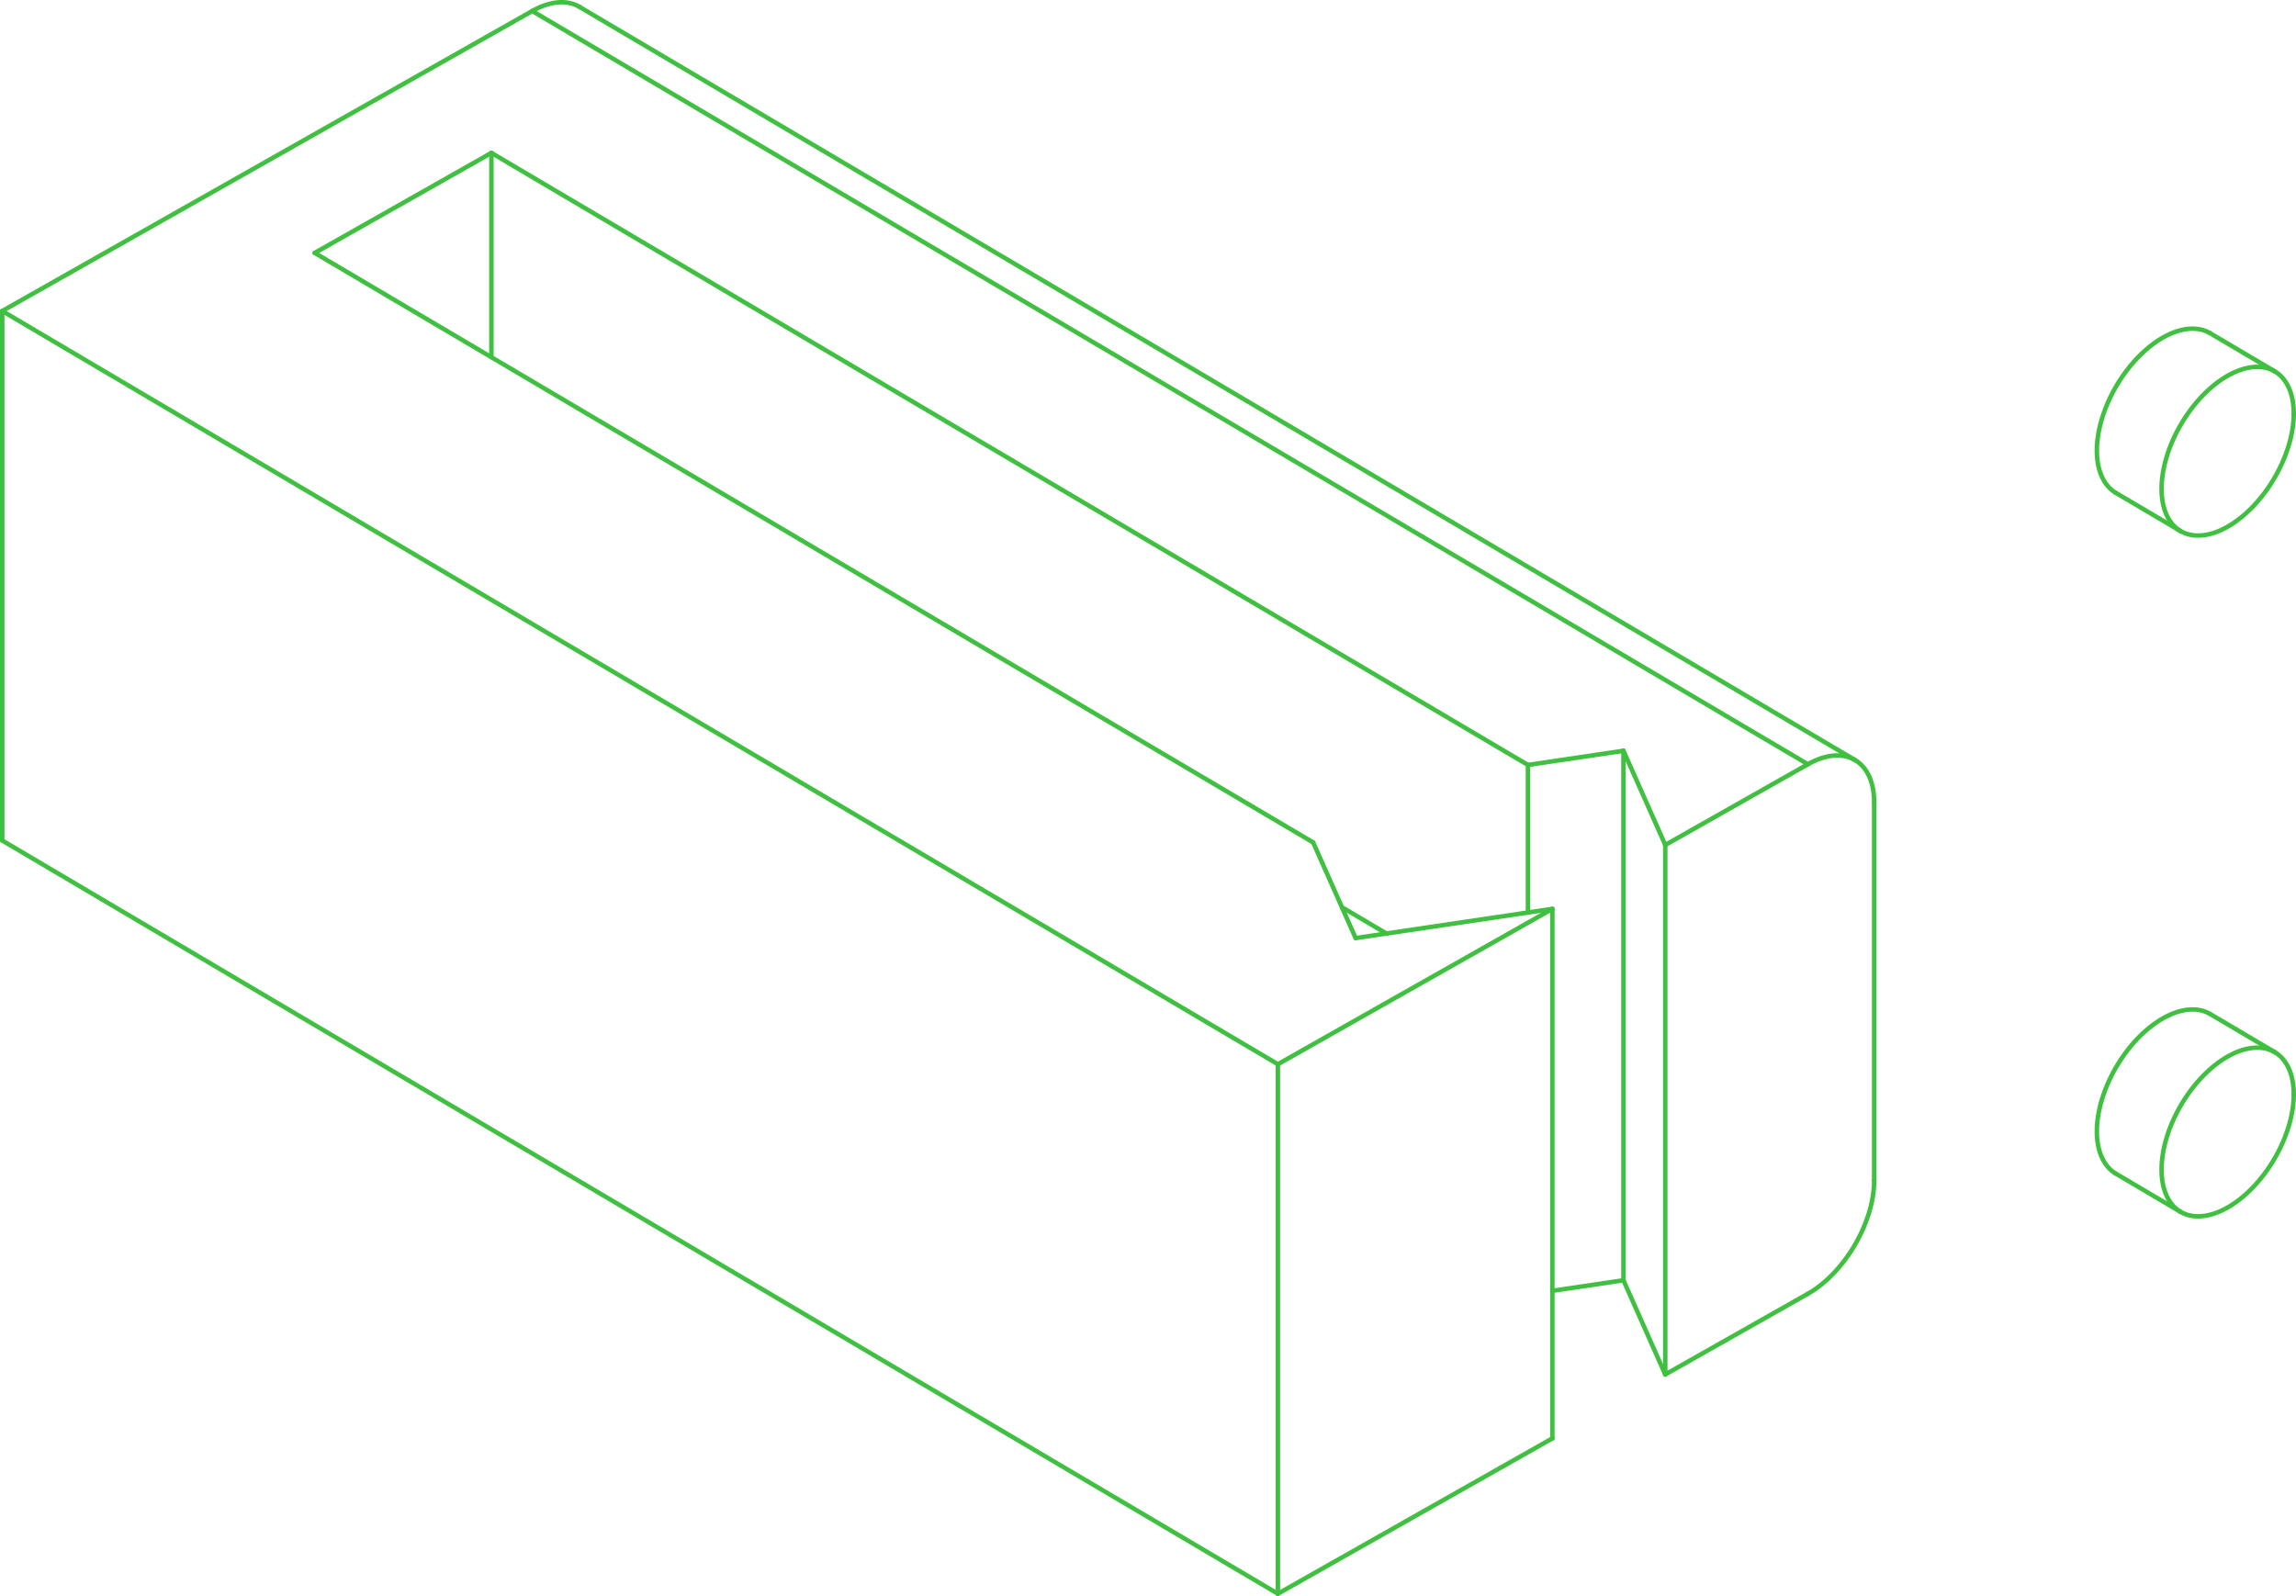<?xml version='1.0' encoding='utf-8'?>
<svg width="513.0mm" height="356.63mm" viewBox="-59.215 -50.882 148.579 103.29" version="1.1" xmlns="http://www.w3.org/2000/svg">
  <g transform="scale(1,-1)" stroke-linecap="round">
    <g fill="none" stroke="rgb(64,192,64)" stroke-width="0.29" id="Visible">
      <line x1="-59.071" y1="30.754" x2="-24.772" y2="50.169" />
      <path d="M -21.721,50.439 A 6.0,3.498 -120.563 0,1 -24.772,50.169" />
      <line x1="-59.071" y1="-3.515" x2="-59.071" y2="30.754" />
      <line x1="48.548" y1="-3.804" x2="57.778" y2="1.42" />
      <line x1="48.548" y1="-3.804" x2="45.842" y2="2.292" />
      <line x1="39.661" y1="1.375" x2="45.842" y2="2.292" />
      <line x1="39.661" y1="1.375" x2="-27.415" y2="40.986" />
      <line x1="-38.848" y1="34.514" x2="-27.415" y2="40.986" />
      <line x1="25.763" y1="-3.64" x2="-38.848" y2="34.514" />
      <line x1="28.51" y1="-9.83" x2="25.763" y2="-3.64" />
      <line x1="28.51" y1="-9.83" x2="41.241" y2="-7.941" />
      <line x1="23.48" y1="-17.994" x2="41.241" y2="-7.941" />
      <line x1="-59.071" y1="30.754" x2="23.48" y2="-17.994" />
      <path d="M 62.066,-1.049 A 6.0,3.498 -120.563 0,1 60.829,1.691" />
      <path d="M 60.829,1.691 A 6.0,3.498 -120.563 0,1 57.778,1.42" />
      <line x1="-59.071" y1="-3.515" x2="23.48" y2="-52.263" />
      <line x1="23.48" y1="-52.263" x2="23.48" y2="-17.994" />
      <line x1="62.066" y1="-25.527" x2="62.066" y2="-1.049" />
      <line x1="48.548" y1="-38.073" x2="57.778" y2="-32.849" />
      <line x1="48.548" y1="-38.073" x2="45.842" y2="-31.977" />
      <line x1="41.241" y1="-32.659" x2="45.842" y2="-31.977" />
      <line x1="23.48" y1="-52.263" x2="41.241" y2="-42.21" />
      <path d="M 62.066,-25.527 A 6.0,3.498 59.437 0,0 57.778,-32.849" />
      <line x1="48.548" y1="-38.073" x2="48.548" y2="-3.804" />
      <line x1="45.842" y1="-31.977" x2="45.842" y2="2.292" />
      <line x1="39.661" y1="-8.175" x2="39.661" y2="1.375" />
      <line x1="-27.415" y1="27.763" x2="-27.415" y2="40.986" />
      <line x1="27.625" y1="-7.835" x2="30.501" y2="-9.534" />
      <line x1="41.241" y1="-42.21" x2="41.241" y2="-7.941" />
      <path d="M 89.219,-19.948 A 6.0,3.498 -120.563 0,1 87.982,-17.208" />
      <path d="M 87.982,-17.208 A 6.0,3.498 -120.563 0,1 81.881,-27.541" />
      <path d="M 81.881,-27.541 A 6.0,3.498 -120.563 0,1 89.219,-19.948" />
      <path d="M 83.785,-14.73 A 6.0,3.498 -120.563 0,1 77.683,-25.062" />
      <path d="M 89.219,24.112 A 6.0,3.498 -120.563 0,1 87.982,26.852" />
      <path d="M 87.982,26.852 A 6.0,3.498 -120.563 0,1 81.881,16.519" />
      <path d="M 81.881,16.519 A 6.0,3.498 -120.563 0,1 89.219,24.112" />
      <path d="M 83.785,29.33 A 6.0,3.498 -120.563 0,1 77.683,18.998" />
      <line x1="-24.772" y1="50.169" x2="57.778" y2="1.42" />
      <line x1="-21.721" y1="50.439" x2="60.829" y2="1.691" />
      <line x1="77.683" y1="-25.062" x2="81.881" y2="-27.541" />
      <line x1="83.785" y1="-14.73" x2="87.982" y2="-17.208" />
      <line x1="77.683" y1="18.998" x2="81.881" y2="16.519" />
      <line x1="83.785" y1="29.33" x2="87.982" y2="26.852" />
    </g>
  </g>
</svg>